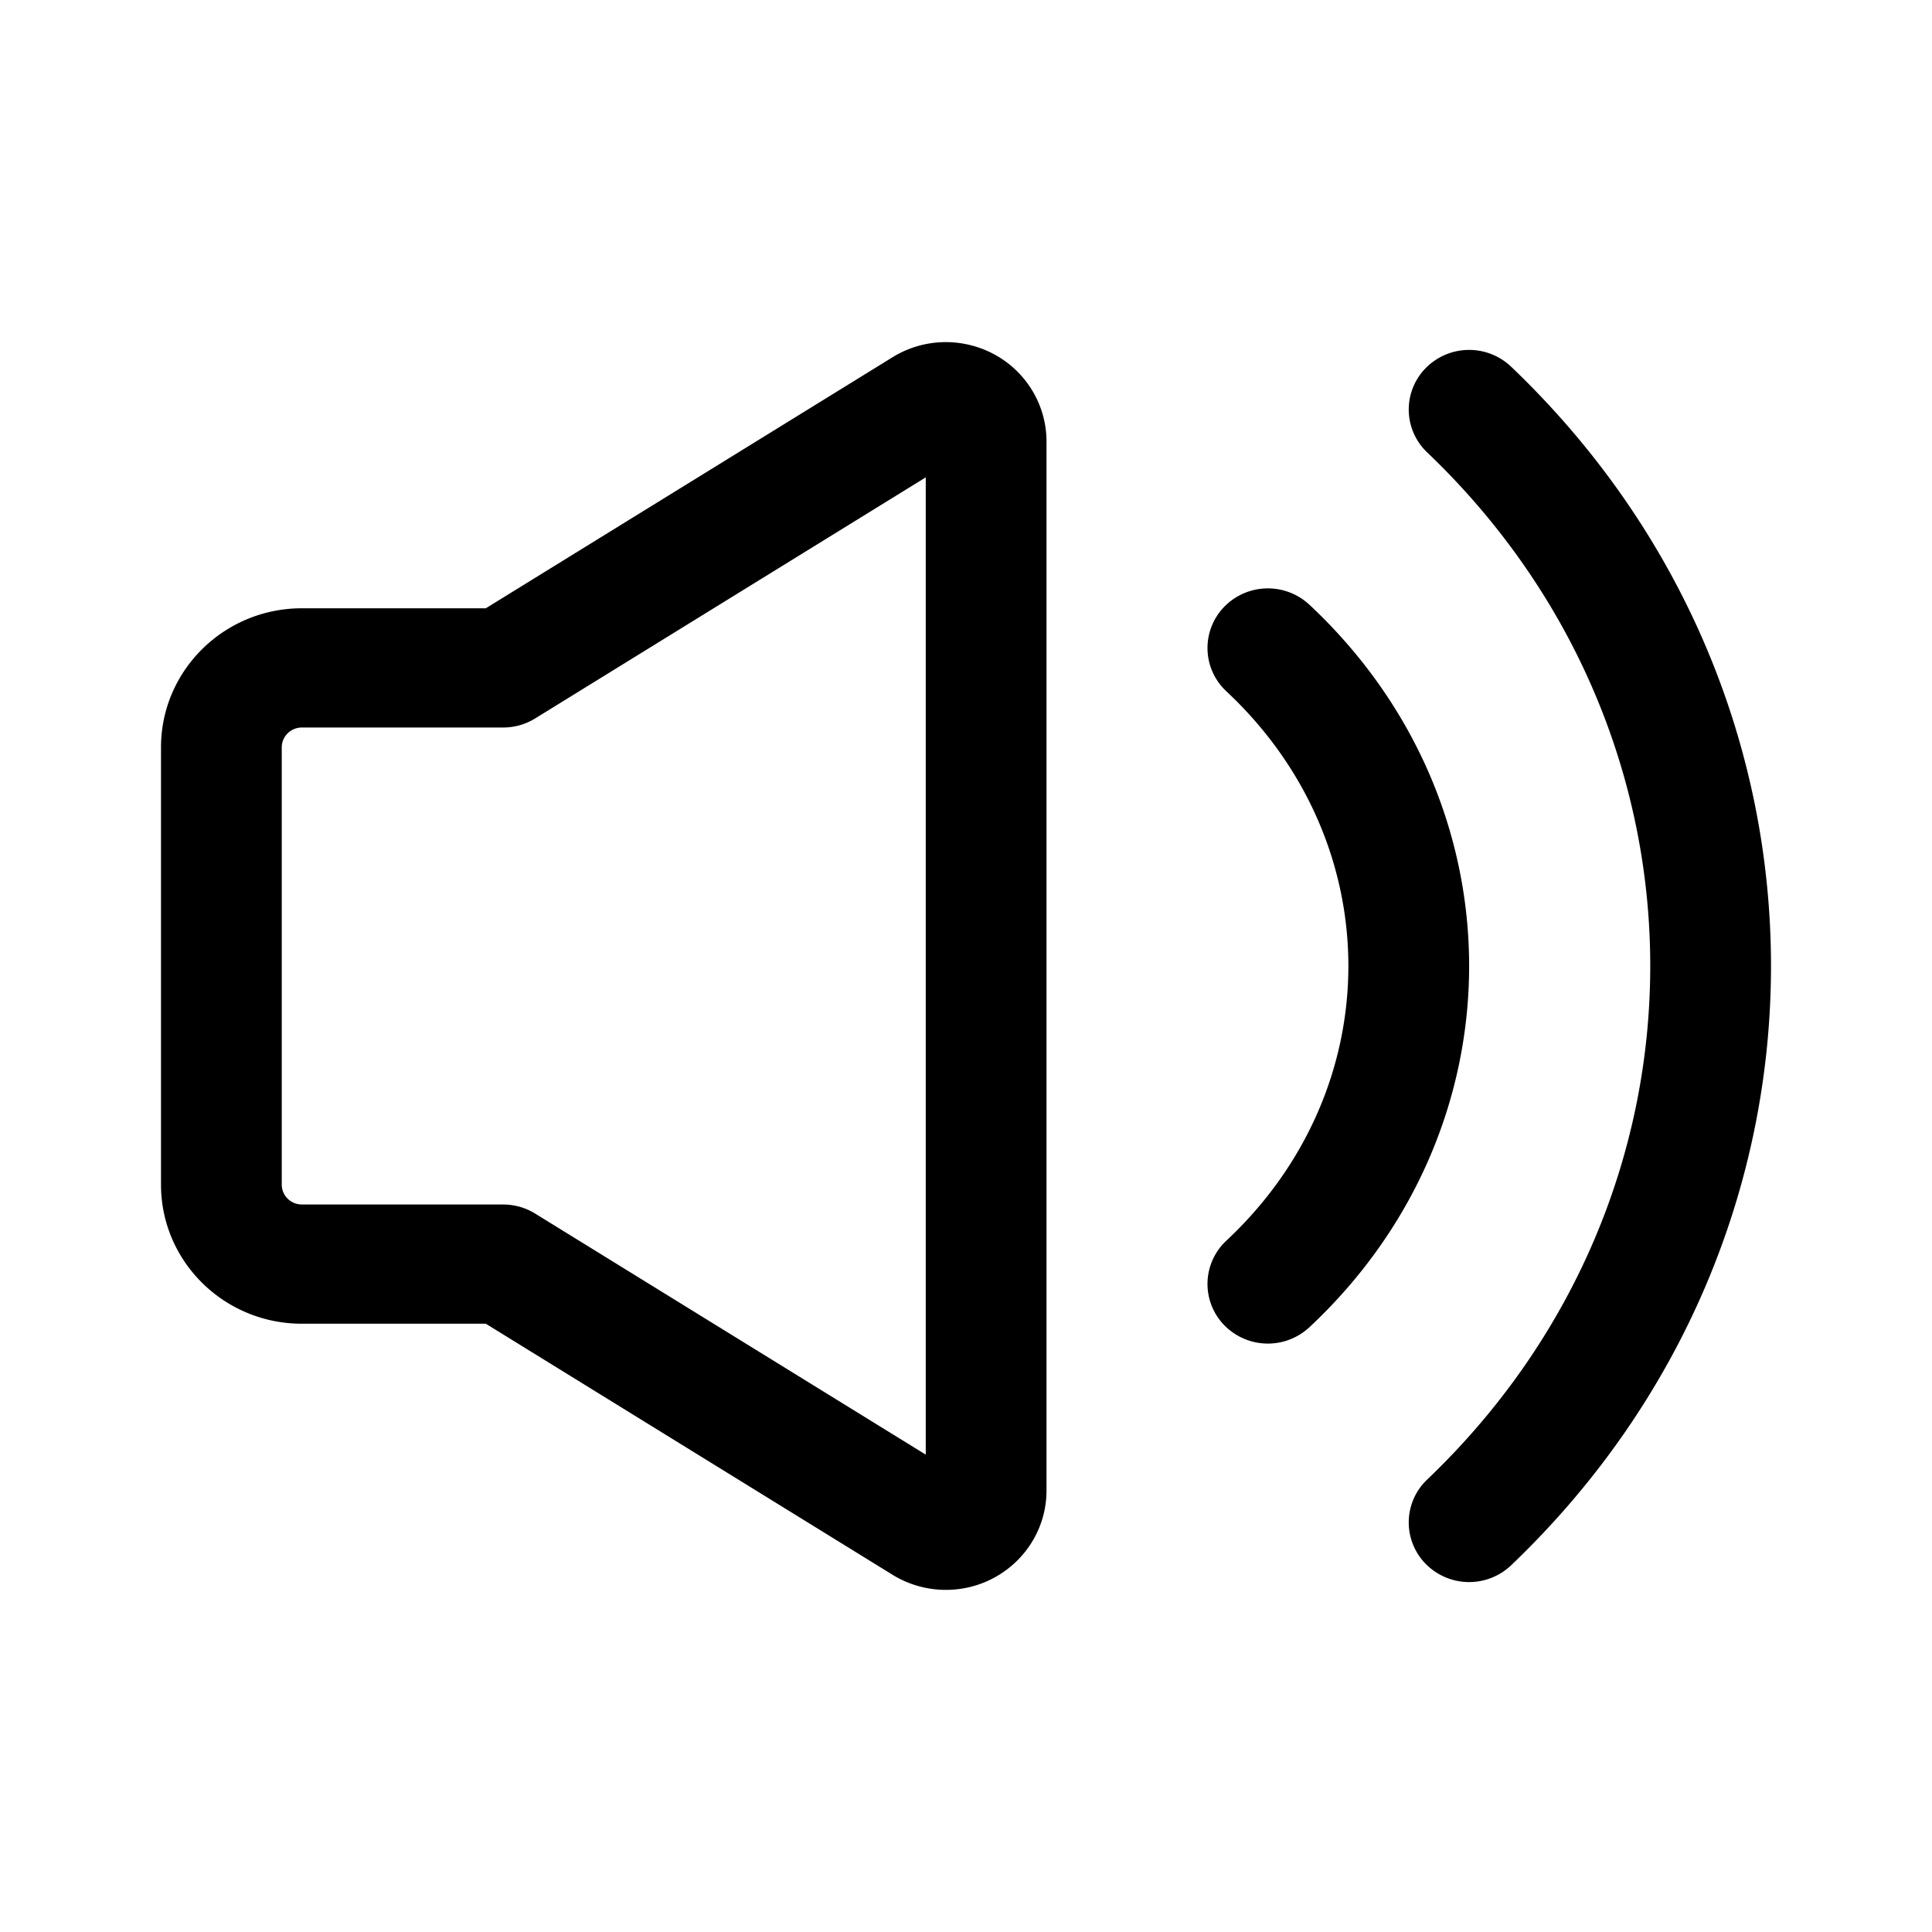 <svg class="icon" width="32" height="32" viewBox="0 0 1024 1024" xmlns="http://www.w3.org/2000/svg"><path d="M257.493 322.4l215.574-133.056c24.981-15.413 57.877-7.915 73.493 16.747a52.172 52.172 0 018.107 27.914v555.99c0 29.098-23.883 52.672-53.334 52.672a53.885 53.885 0 01-28.266-8L257.493 701.6H160c-41.237 0-74.667-33.013-74.667-73.739V396.14c0-40.726 33.43-73.739 74.667-73.739h97.493zm26.134 58.4a32.299 32.299 0 01-16.96 4.8H160c-5.888 0-10.667 4.715-10.667 10.539v231.733c0 5.813 4.779 10.539 10.667 10.539h106.667a32.336 32.336 0 0116.96 4.8l207.04 127.776V253.013L283.627 380.8zm517.28 448.853a32.288 32.288 0 01-45.248-.757 31.317 31.317 0 01.768-44.693c157.653-150.464 157.653-393.963 0-544.427a31.317 31.317 0 01-.768-44.683 32.288 32.288 0 0145.248-.757c183.68 175.307 183.68 460.01 0 635.317zM694.005 703.467a32.288 32.288 0 01-45.248-1.216 31.328 31.328 0 011.238-44.672c86.229-80.608 86.229-210.56 0-291.179a31.328 31.328 0 01-1.238-44.672 32.288 32.288 0 0145.248-1.216c112.886 105.547 112.886 277.419 0 382.965z"/></svg>
